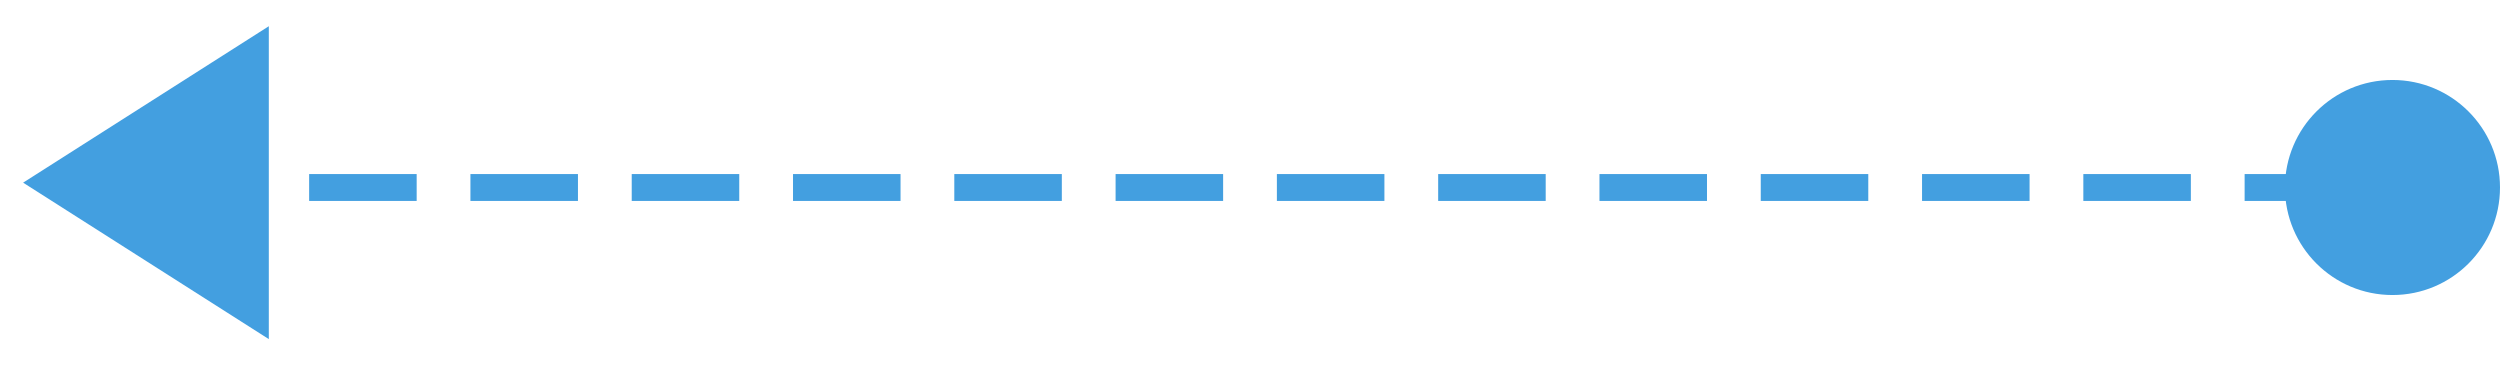 <?xml version="1.0" encoding="UTF-8" standalone="no"?>
<svg width="80px" height="12px" viewBox="0 0 93 12" version="1.1" xmlns="http://www.w3.org/2000/svg" xmlns:xlink="http://www.w3.org/1999/xlink">
    <!-- Generator: Sketch 48.2 (47327) - http://www.bohemiancoding.com/sketch -->
    <title>arrow_left</title>
    <desc>Created with Sketch.</desc>
    <defs></defs>
    <g id="How-We-Work-Copy-3" stroke="none" stroke-width="1" fill="none" fill-rule="evenodd" transform="translate(-785, -1221)">
        <g id="arrow_left" transform="translate(831.5, 1227) scale(-1, 1) translate(-831.5, -1227) translate(785, 1221)">
            <g id="dotted_line-copy-8" transform="translate(6, 5)" stroke="#439FE0" stroke-dasharray="3" stroke-linecap="square">
                <path d="M0,1 L84.513,1" id="Line-2"></path>
            </g>
            <g id="triangle-copy-8" transform="translate(83, 0)" fill="#439FE0">
                <polygon id="play_arrow---material" points="0 0 9.14 5.82 0 11.64"></polygon>
            </g>
            <g id="round-copy-8" transform="translate(0, 2)" fill="#439FE0">
                <circle id="Oval-5" cx="4" cy="4" r="4"></circle>
            </g>
        </g>
    </g>
</svg>
